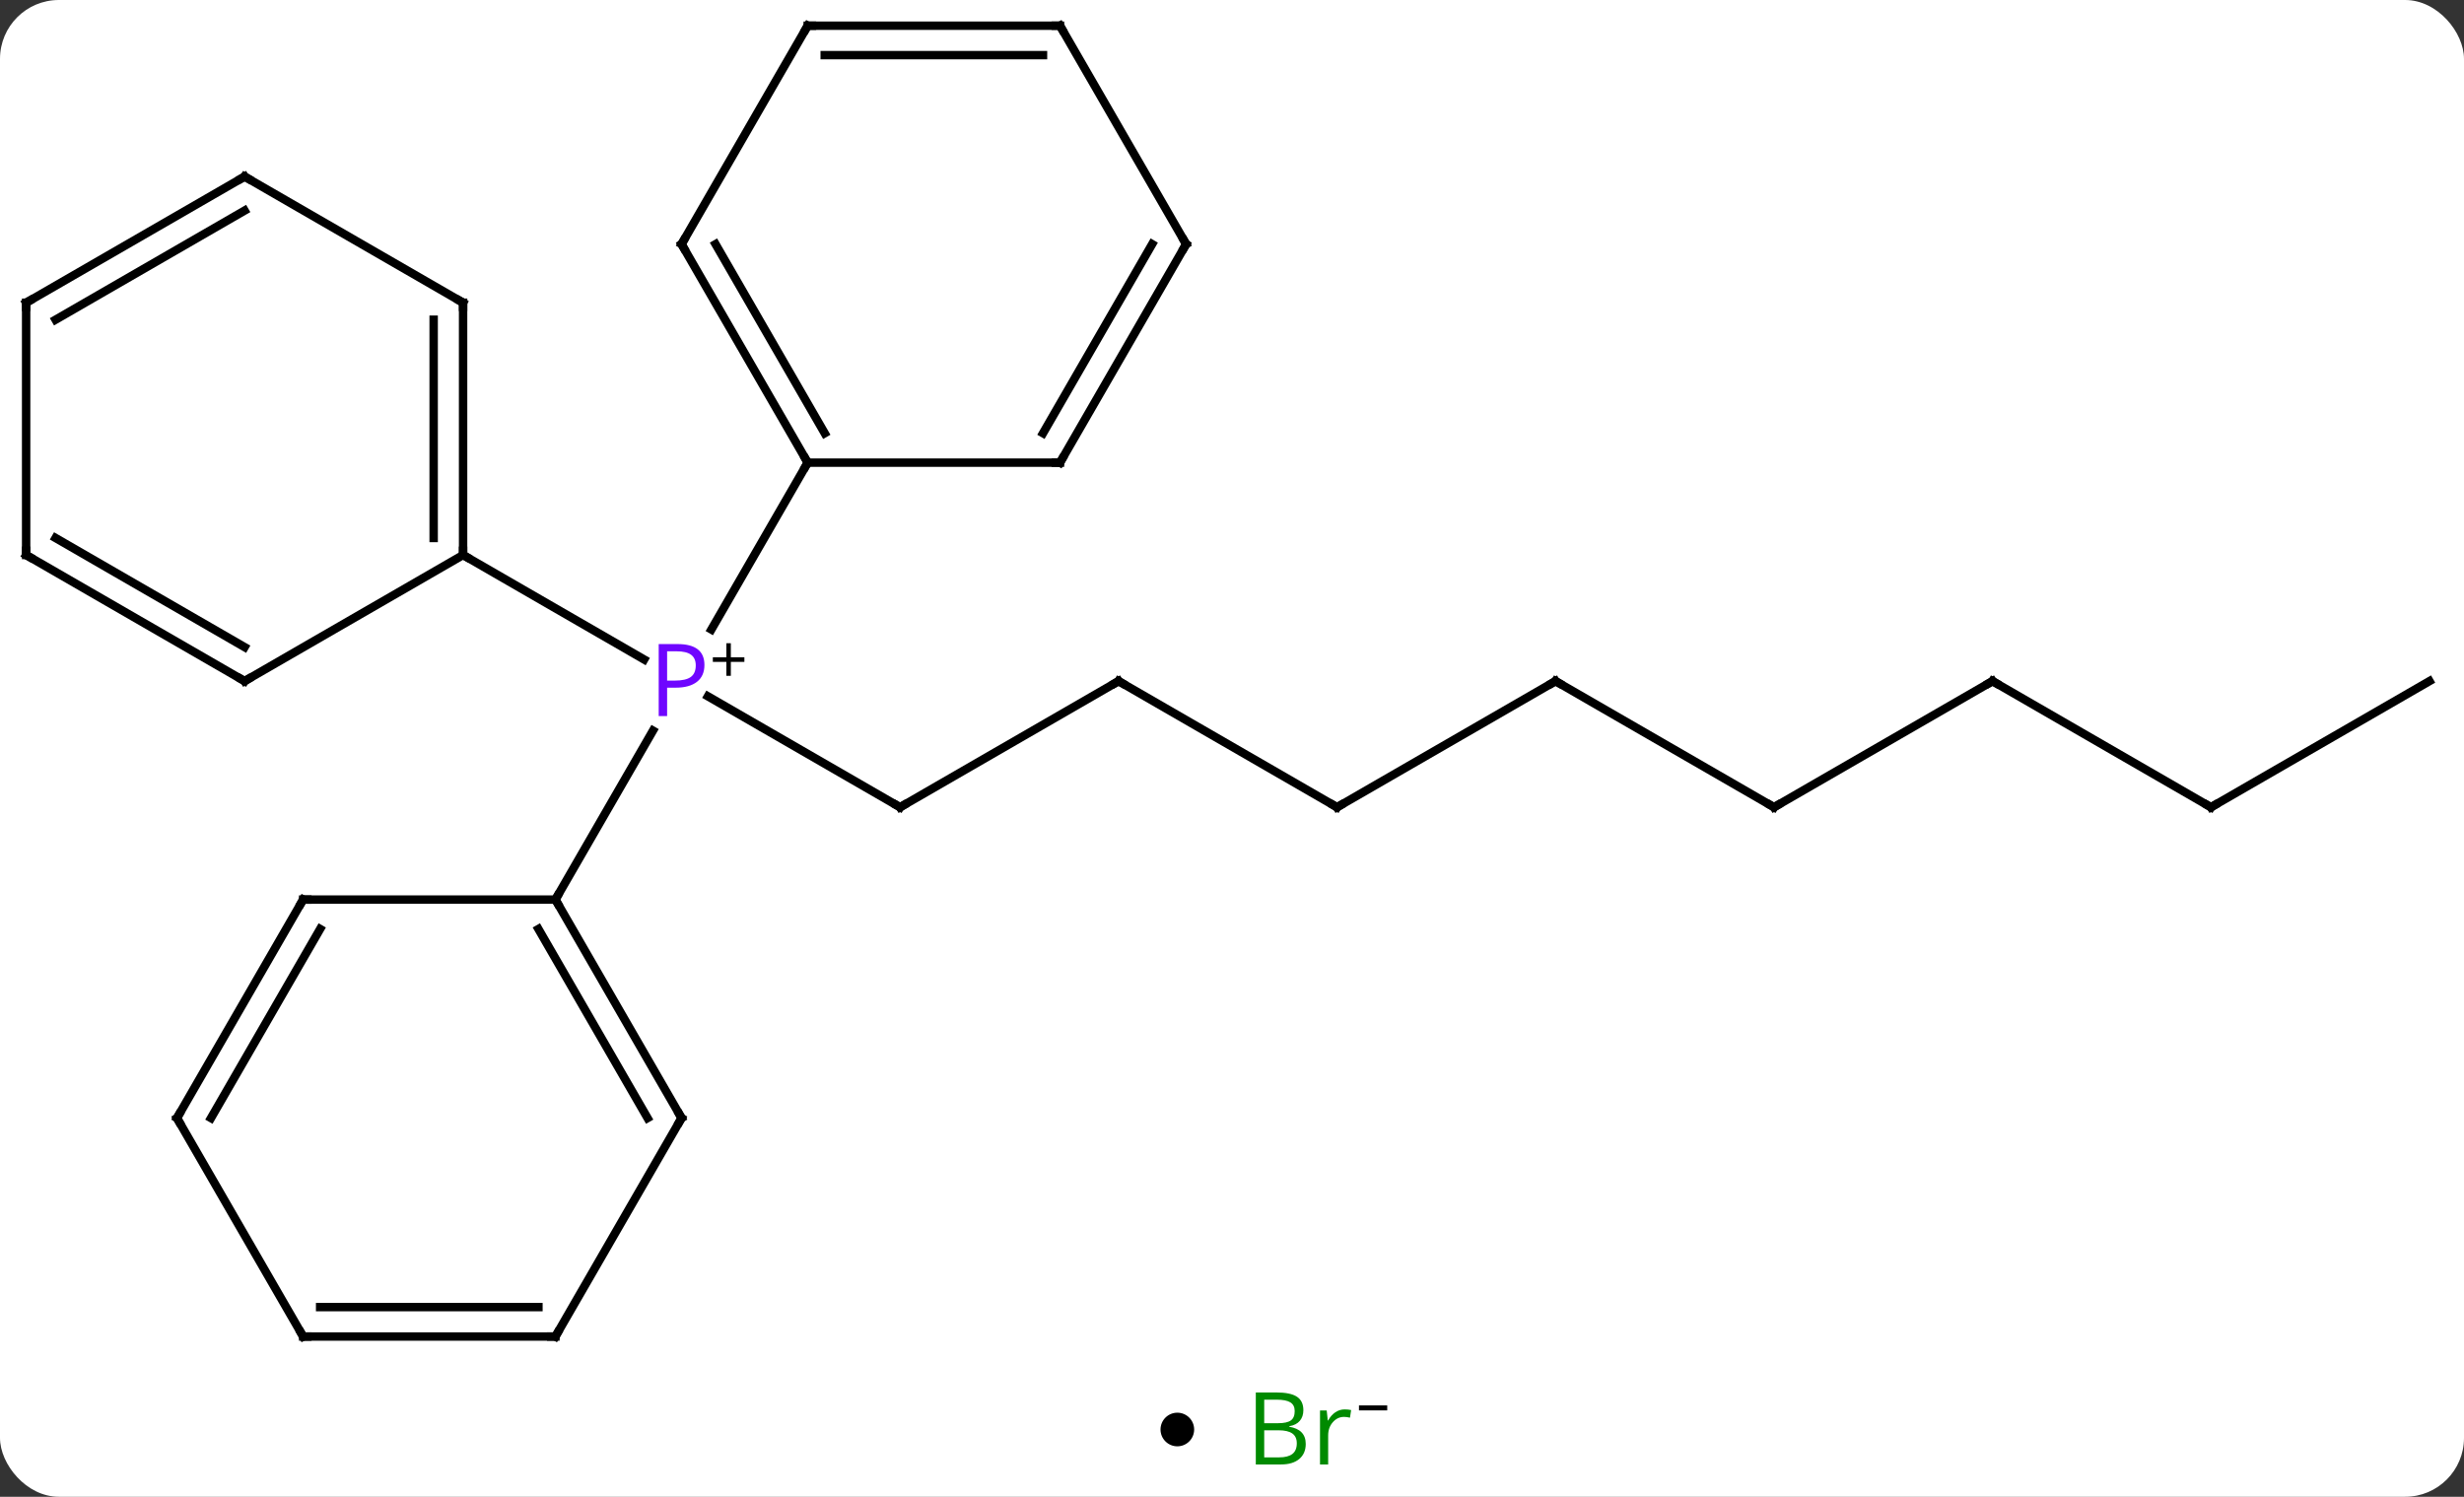 <svg width="293" viewBox="0 0 293 178" style="fill-opacity:1; color-rendering:auto; color-interpolation:auto; text-rendering:auto; stroke:black; stroke-linecap:square; stroke-miterlimit:10; shape-rendering:auto; stroke-opacity:1; fill:black; stroke-dasharray:none; font-weight:normal; stroke-width:1; font-family:'Open Sans'; font-style:normal; stroke-linejoin:miter; font-size:12; stroke-dashoffset:0; image-rendering:auto;" height="178" class="cas-substance-image" xmlns:xlink="http://www.w3.org/1999/xlink" xmlns="http://www.w3.org/2000/svg"><rect x="0" y="0" width="293" height="178" fill="#333333" stroke="none"/><svg class="cas-substance-single-component"><rect y="0" x="0" width="293" stroke="none" ry="7" rx="7" height="178" fill="white" class="cas-substance-group"/><svg y="0" x="0" width="293" viewBox="0 0 293 163" style="fill:black;" height="163" class="cas-substance-single-component-image"><svg><g><g transform="translate(146,81)" style="text-rendering:geometricPrecision; color-rendering:optimizeQuality; color-interpolation:linearRGB; stroke-linecap:butt; image-rendering:optimizeQuality;"><line y2="15" y1="1.808" x2="-38.97" x1="-61.822" style="fill:none;"/><line y2="-15" y1="-2.57" x2="-90.933" x1="-69.404" style="fill:none;"/><line y2="-25.98" y1="-6.138" x2="-49.953" x1="-61.409" style="fill:none;"/><line y2="25.98" y1="5.888" x2="-79.953" x1="-68.353" style="fill:none;"/><line y2="0" y1="15" x2="-12.99" x1="-38.97" style="fill:none;"/><line y2="15" y1="0" x2="12.99" x1="-12.99" style="fill:none;"/><line y2="0" y1="15" x2="38.97" x1="12.99" style="fill:none;"/><line y2="15" y1="0" x2="64.953" x1="38.97" style="fill:none;"/><line y2="0" y1="15" x2="90.933" x1="64.953" style="fill:none;"/><line y2="15" y1="0" x2="116.913" x1="90.933" style="fill:none;"/><line y2="0" y1="15" x2="142.893" x1="116.913" style="fill:none;"/><line y2="-45" y1="-15" x2="-90.933" x1="-90.933" style="fill:none;"/><line y2="-42.979" y1="-17.021" x2="-94.433" x1="-94.433" style="fill:none;"/><line y2="0" y1="-15" x2="-116.913" x1="-90.933" style="fill:none;"/><line y2="-60" y1="-45" x2="-116.913" x1="-90.933" style="fill:none;"/><line y2="-15" y1="0" x2="-142.893" x1="-116.913" style="fill:none;"/><line y2="-17.021" y1="-4.042" x2="-139.393" x1="-116.913" style="fill:none;"/><line y2="-45" y1="-60" x2="-142.893" x1="-116.913" style="fill:none;"/><line y2="-42.979" y1="-55.959" x2="-139.393" x1="-116.913" style="fill:none;"/><line y2="-45" y1="-15" x2="-142.893" x1="-142.893" style="fill:none;"/><line y2="-51.963" y1="-25.98" x2="-64.953" x1="-49.953" style="fill:none;"/><line y2="-51.963" y1="-29.48" x2="-60.911" x1="-47.932" style="fill:none;"/><line y2="-25.98" y1="-25.98" x2="-19.953" x1="-49.953" style="fill:none;"/><line y2="-77.943" y1="-51.963" x2="-49.953" x1="-64.953" style="fill:none;"/><line y2="-51.963" y1="-25.98" x2="-4.953" x1="-19.953" style="fill:none;"/><line y2="-51.963" y1="-29.48" x2="-8.995" x1="-21.974" style="fill:none;"/><line y2="-77.943" y1="-77.943" x2="-19.953" x1="-49.953" style="fill:none;"/><line y2="-74.443" y1="-74.443" x2="-21.974" x1="-47.932" style="fill:none;"/><line y2="-77.943" y1="-51.963" x2="-19.953" x1="-4.953" style="fill:none;"/><line y2="51.963" y1="25.98" x2="-64.953" x1="-79.953" style="fill:none;"/><line y2="51.963" y1="29.48" x2="-68.995" x1="-81.974" style="fill:none;"/><line y2="25.98" y1="25.98" x2="-109.953" x1="-79.953" style="fill:none;"/><line y2="77.943" y1="51.963" x2="-79.953" x1="-64.953" style="fill:none;"/><line y2="51.963" y1="25.98" x2="-124.953" x1="-109.953" style="fill:none;"/><line y2="51.963" y1="29.48" x2="-120.912" x1="-107.932" style="fill:none;"/><line y2="77.943" y1="77.943" x2="-109.953" x1="-79.953" style="fill:none;"/><line y2="74.443" y1="74.443" x2="-107.932" x1="-81.974" style="fill:none;"/><line y2="77.943" y1="51.963" x2="-109.953" x1="-124.953" style="fill:none;"/></g><g transform="translate(146,81)" style="fill:rgb(111,5,255); text-rendering:geometricPrecision; color-rendering:optimizeQuality; image-rendering:optimizeQuality; font-family:'Open Sans'; stroke:rgb(111,5,255); color-interpolation:linearRGB;"><path style="stroke:none;" d="M-62.234 -1.922 Q-62.234 -0.609 -63.125 0.086 Q-64.016 0.781 -65.656 0.781 L-66.672 0.781 L-66.672 4.156 L-67.672 4.156 L-67.672 -4.406 L-65.437 -4.406 Q-62.234 -4.406 -62.234 -1.922 ZM-66.672 -0.062 L-65.766 -0.062 Q-64.453 -0.062 -63.859 -0.492 Q-63.266 -0.922 -63.266 -1.875 Q-63.266 -2.719 -63.82 -3.133 Q-64.375 -3.547 -65.562 -3.547 L-66.672 -3.547 L-66.672 -0.062 Z"/><path style="fill:black; stroke:none;" d="M-59.094 -2.834 L-57.484 -2.834 L-57.484 -2.288 L-59.094 -2.288 L-59.094 -0.631 L-59.625 -0.631 L-59.625 -2.288 L-61.234 -2.288 L-61.234 -2.834 L-59.625 -2.834 L-59.625 -4.506 L-59.094 -4.506 L-59.094 -2.834 Z"/></g><g transform="translate(146,81)" style="stroke-linecap:butt; font-size:8.4px; text-rendering:geometricPrecision; color-rendering:optimizeQuality; image-rendering:optimizeQuality; font-family:'Open Sans'; color-interpolation:linearRGB; stroke-miterlimit:5;"><path style="fill:none;" d="M-39.403 14.75 L-38.97 15 L-38.537 14.75"/><path style="fill:none;" d="M-13.423 0.25 L-12.99 0 L-12.557 0.25"/><path style="fill:none;" d="M12.557 14.75 L12.99 15 L13.423 14.75"/><path style="fill:none;" d="M38.537 0.25 L38.97 0 L39.403 0.25"/><path style="fill:none;" d="M64.52 14.75 L64.953 15 L65.386 14.75"/><path style="fill:none;" d="M90.5 0.25 L90.933 0 L91.366 0.25"/><path style="fill:none;" d="M116.48 14.75 L116.913 15 L117.346 14.75"/><path style="fill:none;" d="M-90.933 -15.5 L-90.933 -15 L-90.5 -14.75"/><path style="fill:none;" d="M-90.933 -44.5 L-90.933 -45 L-91.366 -45.25"/><path style="fill:none;" d="M-116.48 -0.25 L-116.913 0 L-117.346 -0.25"/><path style="fill:none;" d="M-116.48 -59.75 L-116.913 -60 L-117.346 -59.75"/><path style="fill:none;" d="M-142.46 -14.75 L-142.893 -15 L-142.893 -15.5"/><path style="fill:none;" d="M-142.46 -45.25 L-142.893 -45 L-142.893 -44.5"/><path style="fill:none;" d="M-50.203 -26.413 L-49.953 -25.98 L-50.203 -25.547"/><path style="fill:none;" d="M-64.703 -51.53 L-64.953 -51.963 L-64.703 -52.396"/><path style="fill:none;" d="M-20.453 -25.98 L-19.953 -25.98 L-19.703 -26.413"/><path style="fill:none;" d="M-50.203 -77.51 L-49.953 -77.943 L-49.453 -77.943"/><path style="fill:none;" d="M-5.203 -51.53 L-4.953 -51.963 L-5.203 -52.396"/><path style="fill:none;" d="M-20.453 -77.943 L-19.953 -77.943 L-19.703 -77.51"/><path style="fill:none;" d="M-79.703 26.413 L-79.953 25.98 L-79.703 25.547"/><path style="fill:none;" d="M-65.203 51.53 L-64.953 51.963 L-65.203 52.396"/><path style="fill:none;" d="M-109.453 25.98 L-109.953 25.98 L-110.203 26.413"/><path style="fill:none;" d="M-79.703 77.51 L-79.953 77.943 L-80.453 77.943"/><path style="fill:none;" d="M-124.703 51.53 L-124.953 51.963 L-124.703 52.396"/><path style="fill:none;" d="M-109.453 77.943 L-109.953 77.943 L-110.203 77.51"/></g></g></svg></svg><svg y="163" x="138" class="cas-substance-saf"><svg y="5" x="0" width="4" style="fill:black;" height="4" class="cas-substance-saf-dot"><circle stroke="none" r="2" fill="black" cy="2" cx="2"/></svg><svg y="0" x="8" width="22" style="fill:black;" height="15" class="cas-substance-saf-image"><svg><g><g transform="translate(9,7)" style="fill:rgb(0,138,0); text-rendering:geometricPrecision; color-rendering:optimizeQuality; image-rendering:optimizeQuality; font-family:'Open Sans'; stroke:rgb(0,138,0); color-interpolation:linearRGB;"><path style="stroke:none;" d="M-5.669 -4.406 L-3.247 -4.406 Q-1.544 -4.406 -0.778 -3.898 Q-0.013 -3.391 -0.013 -2.297 Q-0.013 -1.531 -0.435 -1.031 Q-0.856 -0.531 -1.685 -0.391 L-1.685 -0.328 Q0.269 0 0.269 1.719 Q0.269 2.859 -0.505 3.508 Q-1.278 4.156 -2.669 4.156 L-5.669 4.156 L-5.669 -4.406 ZM-4.669 -0.75 L-3.028 -0.75 Q-1.966 -0.75 -1.505 -1.078 Q-1.044 -1.406 -1.044 -2.188 Q-1.044 -2.906 -1.56 -3.227 Q-2.075 -3.547 -3.2 -3.547 L-4.669 -3.547 L-4.669 -0.75 ZM-4.669 0.094 L-4.669 3.312 L-2.872 3.312 Q-1.841 3.312 -1.317 2.906 Q-0.794 2.5 -0.794 1.641 Q-0.794 0.844 -1.333 0.469 Q-1.872 0.094 -2.966 0.094 L-4.669 0.094 ZM4.903 -2.391 Q5.325 -2.391 5.669 -2.312 L5.528 -1.406 Q5.138 -1.5 4.825 -1.5 Q4.044 -1.5 3.489 -0.867 Q2.935 -0.234 2.935 0.703 L2.935 4.156 L1.966 4.156 L1.966 -2.266 L2.763 -2.266 L2.888 -1.078 L2.935 -1.078 Q3.278 -1.703 3.786 -2.047 Q4.294 -2.391 4.903 -2.391 Z"/><path style="fill:black; stroke:none;" d="M6.599 -2.272 L6.599 -2.866 L9.958 -2.866 L9.958 -2.272 L6.599 -2.272 Z"/></g></g></svg></svg></svg></svg></svg>